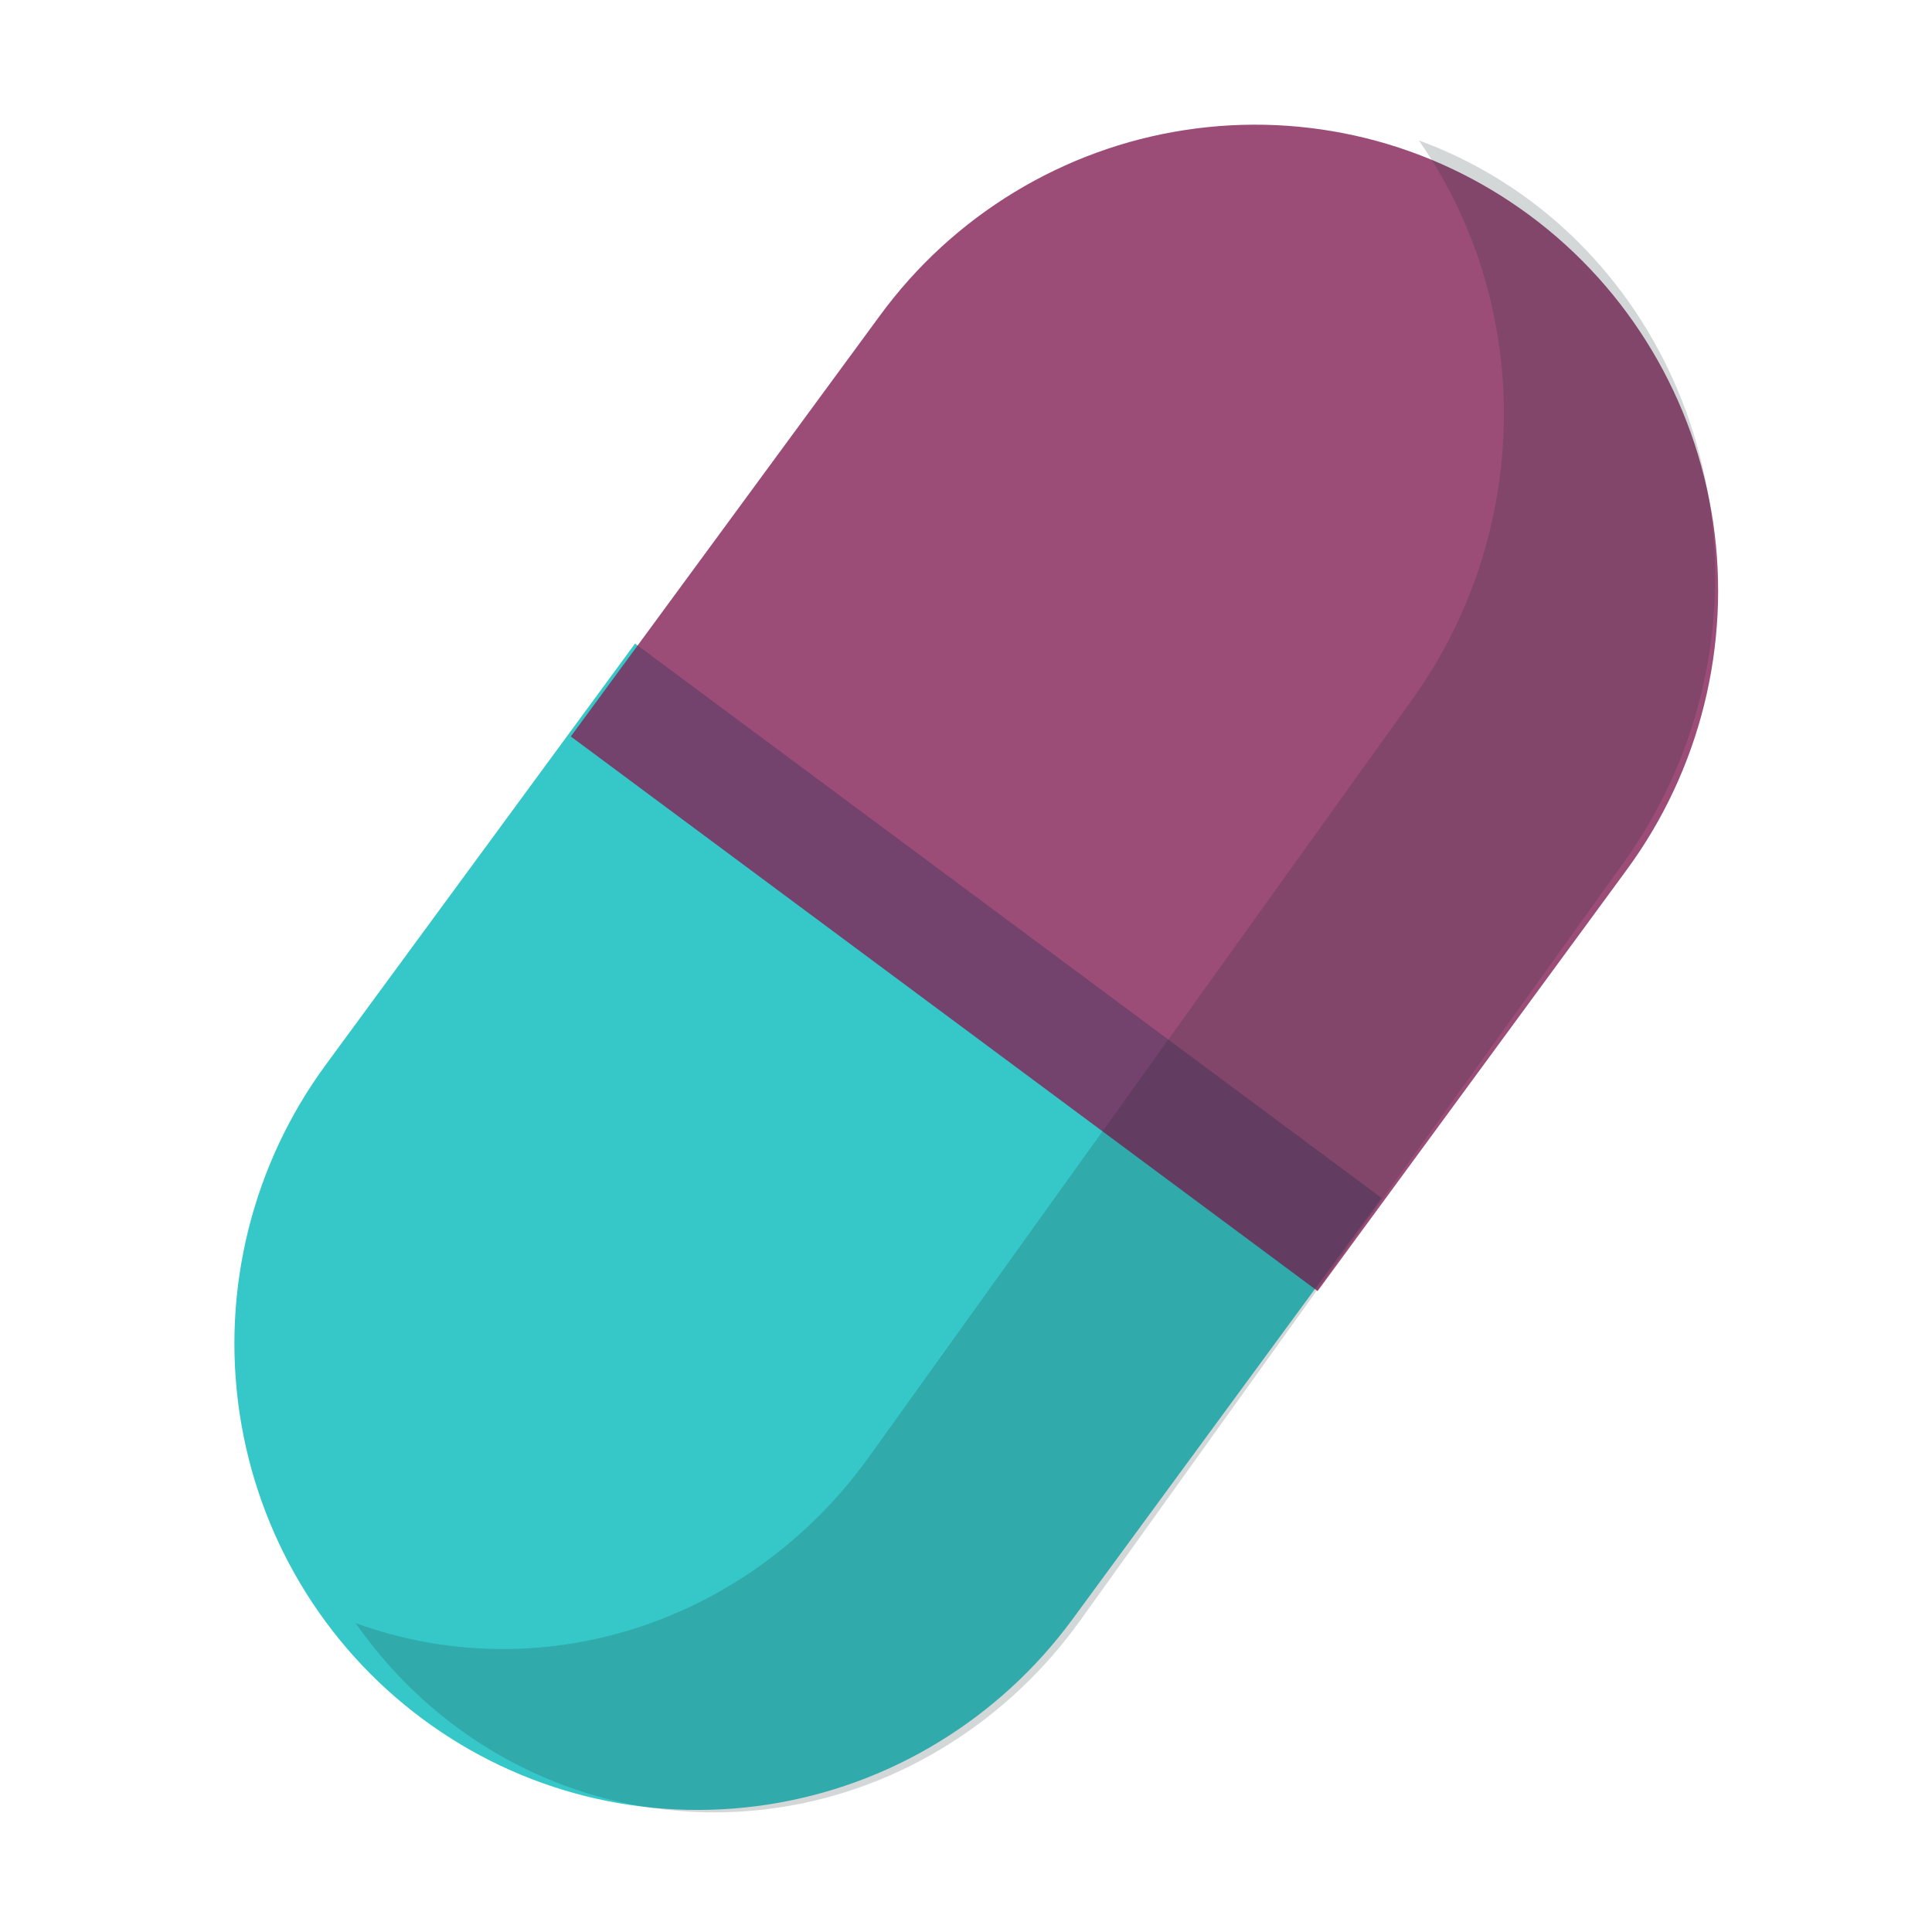 <svg width="20" height="20" viewBox="0 0 20 20" fill="none" xmlns="http://www.w3.org/2000/svg">
<path d="M14.303 12.402L11.102 16.763C10.726 17.275 10.254 17.708 9.712 18.037C9.171 18.367 8.57 18.585 7.946 18.681C7.321 18.777 6.684 18.748 6.071 18.596C5.458 18.444 4.881 18.171 4.374 17.794C3.348 17.033 2.667 15.892 2.479 14.622C2.291 13.352 2.612 12.057 3.372 11.023L6.574 6.662L14.303 12.402Z" fill="#36C8C8"/>
<path d="M16.84 9.004L13.64 13.365L5.909 7.624L9.111 3.264C9.487 2.751 9.959 2.318 10.501 1.989C11.043 1.66 11.643 1.441 12.268 1.346C12.893 1.25 13.53 1.279 14.143 1.431C14.756 1.583 15.332 1.856 15.84 2.233C16.865 2.994 17.546 4.135 17.734 5.405C17.921 6.675 17.6 7.97 16.84 9.004Z" fill="#822156" fill-opacity="0.8"/>
<g opacity="0.3">
<path opacity="0.62" d="M14.624 7.234L8.996 15.081C8.394 15.92 7.553 16.54 6.597 16.85C5.64 17.16 4.618 17.143 3.681 16.802C3.953 17.191 4.28 17.535 4.65 17.821C5.139 18.199 5.695 18.471 6.288 18.623C6.881 18.774 7.498 18.802 8.105 18.705C8.712 18.608 9.296 18.387 9.824 18.055C10.352 17.724 10.815 17.288 11.184 16.773L16.811 8.925C17.558 7.884 17.881 6.583 17.712 5.308C17.542 4.034 16.892 2.889 15.906 2.126C15.535 1.84 15.124 1.613 14.688 1.454C15.271 2.289 15.579 3.3 15.568 4.34C15.556 5.38 15.226 6.395 14.624 7.234Z" fill="#17292D"/>
</g>
</svg>
